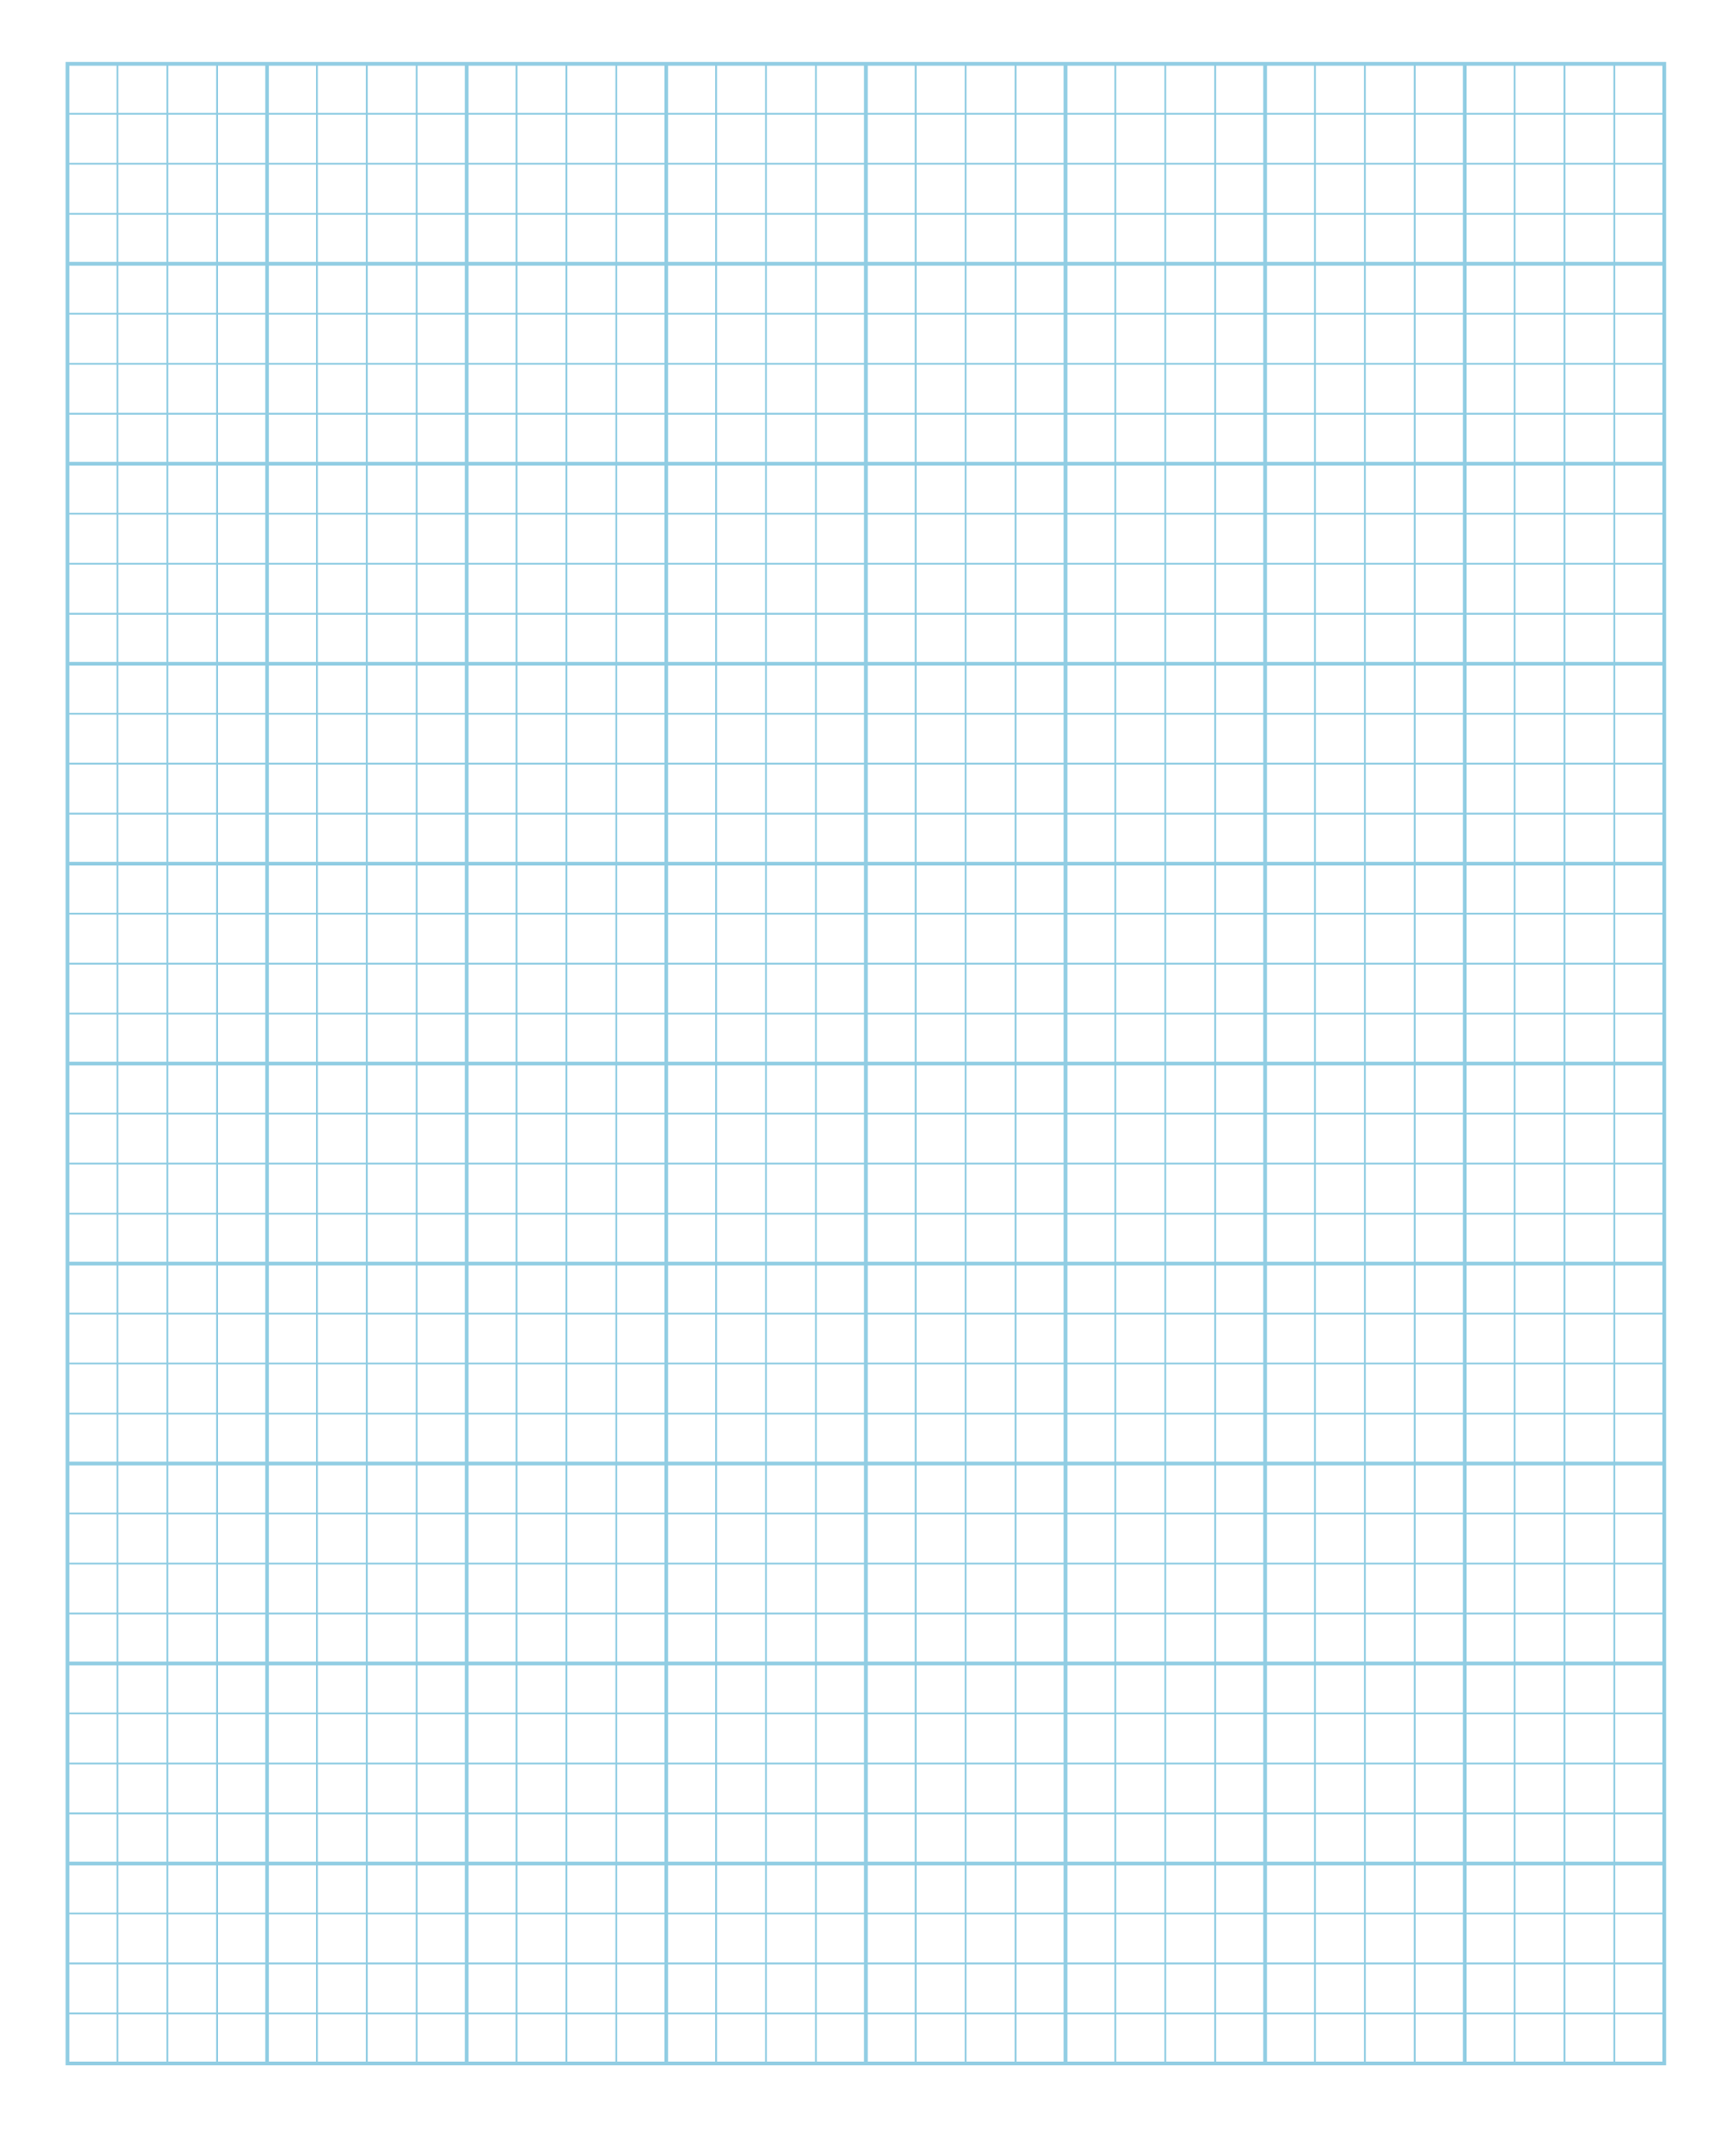 <?xml version="1.0" encoding="UTF-8"?><svg id="Layer_2" xmlns="http://www.w3.org/2000/svg" xmlns:xlink="http://www.w3.org/1999/xlink" viewBox="0 0 139.5 171"><defs><style>.cls-1{clip-path:url(#clippath);}.cls-2{fill:#fff;}.cls-3{fill:#91cde3;}</style><clipPath id="clippath"><rect class="cls-2" width="139.5" height="171"/></clipPath></defs><g id="Layer_1-2"><g><rect class="cls-2" width="139.5" height="171"/><g class="cls-1"><g><g><path class="cls-3" d="M133.89,165.91H5.27V4.98H133.89V165.91Zm-128.31-.3H133.58V5.28H5.57V165.61Z"/><rect class="cls-3" x="5.42" y="149.55" width="128.31" height=".3"/><rect class="cls-3" x="5.42" y="133.48" width="128.31" height=".3"/><rect class="cls-3" x="5.42" y="117.42" width="128.31" height=".3"/><rect class="cls-3" x="5.42" y="101.36" width="128.31" height=".3"/><rect class="cls-3" x="5.42" y="85.29" width="128.31" height=".3"/><rect class="cls-3" x="5.42" y="69.23" width="128.31" height=".3"/><rect class="cls-3" x="5.42" y="53.17" width="128.31" height=".3"/><rect class="cls-3" x="5.42" y="37.1" width="128.31" height=".3"/><rect class="cls-3" x="5.42" y="21.04" width="128.31" height=".3"/><rect class="cls-3" x="117.55" y="5.13" width=".3" height="160.63"/><rect class="cls-3" x="101.51" y="5.13" width=".3" height="160.63"/><rect class="cls-3" x="85.47" y="5.13" width=".3" height="160.63"/><rect class="cls-3" x="69.43" y="5.13" width=".3" height="160.63"/><rect class="cls-3" x="53.39" y="5.13" width=".3" height="160.63"/><rect class="cls-3" x="37.35" y="5.13" width=".3" height="160.63"/><rect class="cls-3" x="21.31" y="5.13" width=".3" height="160.63"/></g><g><path class="cls-3" d="M133.81,165.83H5.35V5.05H133.81V165.83Zm-128.31-.15H133.66V5.2H5.5V165.68Z"/><rect class="cls-3" x="5.42" y="161.67" width="128.31" height=".15"/><rect class="cls-3" x="5.42" y="157.65" width="128.31" height=".15"/><rect class="cls-3" x="5.42" y="153.64" width="128.31" height=".15"/><rect class="cls-3" x="5.42" y="149.62" width="128.31" height=".15"/><rect class="cls-3" x="5.42" y="145.6" width="128.31" height=".15"/><rect class="cls-3" x="5.42" y="141.59" width="128.31" height=".15"/><rect class="cls-3" x="5.42" y="137.57" width="128.31" height=".15"/><rect class="cls-3" x="5.42" y="133.56" width="128.31" height=".15"/><rect class="cls-3" x="5.42" y="129.54" width="128.31" height=".15"/><rect class="cls-3" x="5.42" y="125.53" width="128.31" height=".15"/><rect class="cls-3" x="5.42" y="121.51" width="128.31" height=".15"/><rect class="cls-3" x="5.42" y="117.49" width="128.31" height=".15"/><rect class="cls-3" x="5.42" y="113.48" width="128.31" height=".15"/><rect class="cls-3" x="5.42" y="109.46" width="128.31" height=".15"/><rect class="cls-3" x="5.42" y="105.45" width="128.31" height=".15"/><rect class="cls-3" x="5.42" y="101.43" width="128.31" height=".15"/><rect class="cls-3" x="5.42" y="97.42" width="128.31" height=".15"/><rect class="cls-3" x="5.42" y="93.4" width="128.31" height=".15"/><rect class="cls-3" x="5.42" y="89.38" width="128.31" height=".15"/><rect class="cls-3" x="5.42" y="85.37" width="128.31" height=".15"/><rect class="cls-3" x="5.42" y="81.35" width="128.31" height=".15"/><rect class="cls-3" x="5.42" y="77.34" width="128.31" height=".15"/><rect class="cls-3" x="5.42" y="73.32" width="128.31" height=".15"/><rect class="cls-3" x="5.42" y="69.3" width="128.31" height=".15"/><rect class="cls-3" x="5.42" y="65.29" width="128.31" height=".15"/><rect class="cls-3" x="5.42" y="61.27" width="128.31" height=".15"/><rect class="cls-3" x="5.42" y="57.26" width="128.31" height=".15"/><rect class="cls-3" x="5.42" y="53.24" width="128.31" height=".15"/><rect class="cls-3" x="5.42" y="49.23" width="128.31" height=".15"/><rect class="cls-3" x="5.42" y="45.21" width="128.31" height=".15"/><rect class="cls-3" x="5.42" y="41.19" width="128.31" height=".15"/><rect class="cls-3" x="5.42" y="37.18" width="128.31" height=".15"/><rect class="cls-3" x="5.42" y="33.16" width="128.31" height=".15"/><rect class="cls-3" x="5.42" y="29.15" width="128.31" height=".15"/><rect class="cls-3" x="5.42" y="25.13" width="128.31" height=".15"/><rect class="cls-3" x="5.42" y="21.12" width="128.31" height=".15"/><rect class="cls-3" x="5.42" y="17.1" width="128.31" height=".15"/><rect class="cls-3" x="5.42" y="13.08" width="128.31" height=".15"/><rect class="cls-3" x="5.42" y="9.07" width="128.31" height=".15"/><rect class="cls-3" x="129.65" y="5.13" width=".15" height="160.63"/><rect class="cls-3" x="125.64" y="5.13" width=".15" height="160.63"/><rect class="cls-3" x="121.63" y="5.13" width=".15" height="160.63"/><rect class="cls-3" x="117.62" y="5.13" width=".15" height="160.63"/><rect class="cls-3" x="113.61" y="5.13" width=".15" height="160.63"/><rect class="cls-3" x="109.6" y="5.13" width=".15" height="160.63"/><rect class="cls-3" x="105.59" y="5.13" width=".15" height="160.63"/><rect class="cls-3" x="101.58" y="5.13" width=".15" height="160.63"/><rect class="cls-3" x="97.57" y="5.13" width=".15" height="160.63"/><rect class="cls-3" x="93.56" y="5.13" width=".15" height="160.63"/><rect class="cls-3" x="89.55" y="5.13" width=".15" height="160.63"/><rect class="cls-3" x="85.54" y="5.13" width=".15" height="160.63"/><rect class="cls-3" x="81.53" y="5.13" width=".15" height="160.63"/><rect class="cls-3" x="77.52" y="5.13" width=".15" height="160.63"/><rect class="cls-3" x="73.51" y="5.13" width=".15" height="160.63"/><rect class="cls-3" x="69.5" y="5.13" width=".15" height="160.63"/><rect class="cls-3" x="65.49" y="5.13" width=".15" height="160.63"/><rect class="cls-3" x="61.48" y="5.13" width=".15" height="160.63"/><rect class="cls-3" x="57.47" y="5.13" width=".15" height="160.63"/><rect class="cls-3" x="53.46" y="5.13" width=".15" height="160.63"/><rect class="cls-3" x="49.45" y="5.13" width=".15" height="160.63"/><rect class="cls-3" x="45.44" y="5.13" width=".15" height="160.63"/><rect class="cls-3" x="41.43" y="5.13" width=".15" height="160.63"/><rect class="cls-3" x="37.42" y="5.13" width=".15" height="160.63"/><rect class="cls-3" x="33.41" y="5.13" width=".15" height="160.63"/><rect class="cls-3" x="29.4" y="5.13" width=".15" height="160.63"/><rect class="cls-3" x="25.39" y="5.13" width=".15" height="160.63"/><rect class="cls-3" x="21.38" y="5.13" width=".15" height="160.63"/><rect class="cls-3" x="17.37" y="5.13" width=".15" height="160.63"/><rect class="cls-3" x="13.37" y="5.13" width=".15" height="160.63"/><rect class="cls-3" x="9.36" y="5.13" width=".15" height="160.63"/></g></g></g></g></g></svg>
